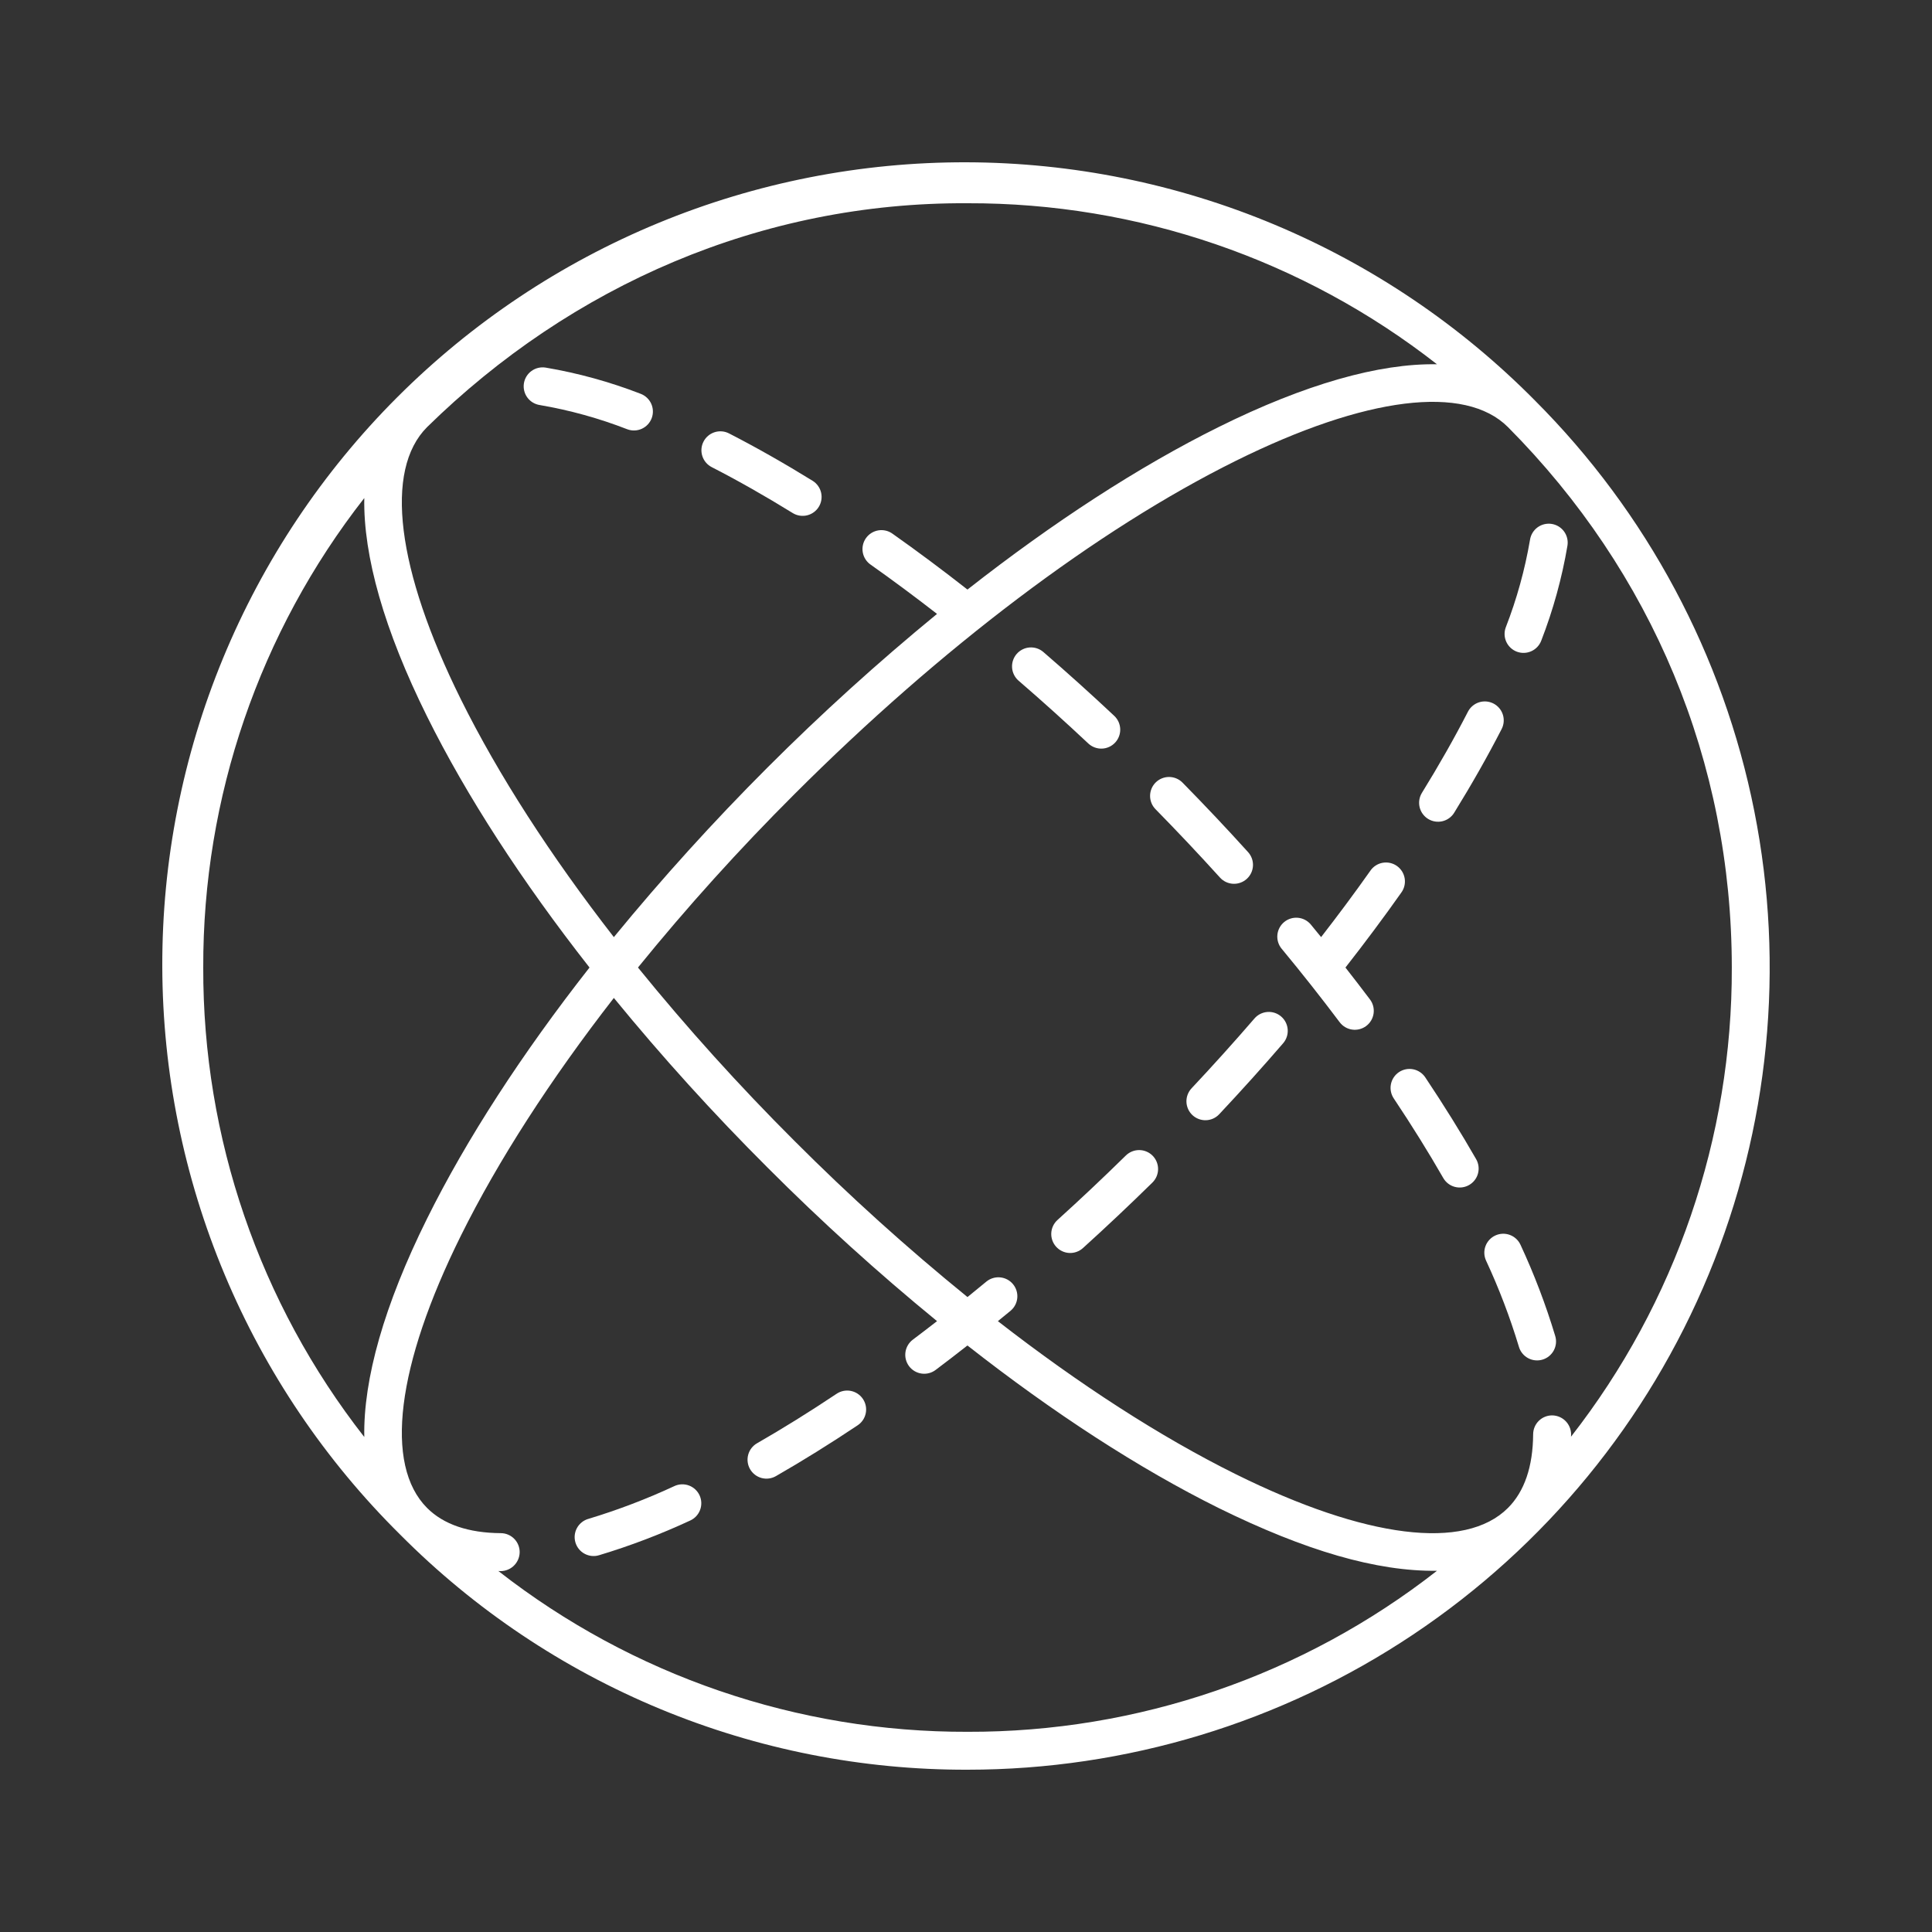 <svg width="2000" height="2000" viewBox="0 0 2000 2000" fill="none" xmlns="http://www.w3.org/2000/svg">
<rect x="0" y="0" width="2000" height="2000" fill="#333333" stroke="none"/>
<path d="M1001.58 1832C1165.82 1831.99 1326.37 1783.29 1462.92 1692.04C1599.48 1600.8 1705.92 1471.11 1768.77 1319.37C1831.62 1167.64 1848.06 1000.67 1816.03 839.588C1783.99 678.506 1704.9 530.542 1588.77 414.405C1511.81 336.61 1420.24 274.792 1319.31 232.506C1218.38 190.22 1110.09 168.299 1000.66 168.003C891.231 167.707 782.822 189.043 681.666 230.783C580.51 272.523 488.601 333.845 411.223 411.223C333.845 488.601 272.523 580.51 230.783 681.666C189.043 782.822 167.707 891.231 168.003 1000.66C168.299 1110.09 190.22 1218.38 232.506 1319.31C274.792 1420.24 336.61 1511.81 414.405 1588.77C491.334 1666.13 582.842 1727.45 683.63 1769.2C784.419 1810.95 892.488 1832.29 1001.58 1832ZM1001.58 1792.76C825.602 1793.27 654.555 1734.64 515.886 1626.29C518.638 1626.6 521.426 1626.34 524.07 1625.51C526.714 1624.68 529.155 1623.31 531.235 1621.48C533.315 1619.65 534.989 1617.4 536.148 1614.89C537.307 1612.37 537.925 1609.64 537.964 1606.87C537.982 1604.29 537.492 1601.74 536.523 1599.35C535.554 1596.97 534.124 1594.79 532.315 1592.96C530.507 1591.12 528.354 1589.66 525.981 1588.66C523.608 1587.66 521.061 1587.13 518.485 1587.12C484.892 1586.88 459.195 1578.11 442.129 1561.03C397.607 1516.5 410.374 1413.75 477.154 1279.1C515.778 1201.21 569.784 1117.59 635.456 1033.06C685.5 1094.21 738.591 1152.81 794.526 1208.62C850.322 1264.53 908.895 1317.6 970.025 1367.63C961.649 1374.13 953.286 1380.56 944.975 1386.8C940.813 1389.92 938.062 1394.57 937.326 1399.72C936.59 1404.87 937.931 1410.1 941.052 1414.27C944.174 1418.43 948.821 1421.18 953.971 1421.91C959.121 1422.65 964.353 1421.31 968.515 1418.19C979.451 1409.98 990.462 1401.49 1001.49 1392.84C1090.68 1462.81 1179.21 1520.27 1261.65 1561.16C1351.27 1605.25 1424.92 1626.87 1487.56 1626.07C1348.84 1734.56 1177.68 1793.27 1001.58 1792.76ZM1792.76 1001.58C1793.27 1177.56 1734.64 1348.61 1626.29 1487.28C1626.61 1484.51 1626.34 1481.71 1625.5 1479.06C1624.67 1476.4 1623.28 1473.96 1621.43 1471.87C1619.59 1469.79 1617.33 1468.12 1614.79 1466.97C1612.26 1465.82 1609.51 1465.22 1606.73 1465.2C1601.55 1465.2 1596.58 1467.25 1592.91 1470.9C1589.23 1474.54 1587.15 1479.5 1587.11 1484.68C1586.88 1518.27 1578.1 1543.96 1561.03 1561.03C1516.51 1605.55 1413.75 1592.78 1279.1 1526.01C1201.19 1487.37 1117.55 1433.35 1033 1367.66C1037.42 1364.06 1041.85 1360.47 1046.25 1356.81C1050.18 1353.47 1052.64 1348.72 1053.09 1343.58C1053.54 1338.44 1051.94 1333.33 1048.65 1329.35C1045.36 1325.38 1040.63 1322.86 1035.5 1322.35C1030.37 1321.83 1025.24 1323.36 1021.22 1326.6C1014.68 1332.02 1008.12 1337.39 1001.54 1342.71C939.001 1291.93 879.161 1237.92 822.263 1180.9C765.226 1123.99 711.205 1064.13 660.421 1001.58C711.202 939.028 765.22 879.174 822.254 822.263C973.932 670.595 1136.17 548.027 1279.09 477.154C1413.75 410.374 1516.5 397.613 1561.03 442.129C1710.24 592.258 1792.69 788.828 1792.76 1001.58ZM442.129 442.132C591.454 295.551 788.419 209.148 1001.58 210.397C1177.69 209.893 1348.85 268.605 1487.57 377.098C1427.61 376.013 1350.91 397.741 1261.65 442.005C1179.22 482.872 1090.69 540.354 1001.51 610.308C975.717 590.084 949.693 570.68 924.127 552.636C922.027 551.081 919.637 549.961 917.098 549.342C914.559 548.723 911.922 548.618 909.341 549.033C906.761 549.447 904.29 550.373 902.072 551.756C899.855 553.139 897.936 554.951 896.429 557.086C894.921 559.22 893.855 561.635 893.294 564.187C892.733 566.74 892.687 569.378 893.16 571.949C893.633 574.519 894.614 576.969 896.047 579.154C897.48 581.34 899.335 583.217 901.503 584.676C924.133 600.647 947.127 617.742 970.012 635.511C847.764 735.771 735.702 847.844 635.456 970.104C569.784 885.578 515.778 801.951 477.154 724.065C410.374 589.413 397.607 486.658 442.129 442.132ZM210.397 1001.58C209.892 825.473 268.605 654.307 377.102 515.588C376.016 575.548 397.744 652.247 442.005 741.501C482.872 823.918 540.331 912.422 610.262 1001.58C540.331 1090.75 482.878 1179.25 442.005 1261.67C397.744 1350.92 376.016 1427.62 377.102 1487.58C268.604 1348.86 209.891 1177.69 210.397 1001.58Z" fill="white"/>
<path d="M1475.59 1115.51C1474.17 1113.33 1472.34 1111.45 1470.19 1109.98C1468.05 1108.51 1465.63 1107.48 1463.09 1106.96C1460.54 1106.43 1457.92 1106.42 1455.36 1106.91C1452.81 1107.41 1450.38 1108.41 1448.22 1109.85C1446.06 1111.3 1444.21 1113.16 1442.77 1115.32C1441.33 1117.49 1440.34 1119.92 1439.85 1122.48C1439.36 1125.03 1439.38 1127.66 1439.92 1130.2C1440.45 1132.74 1441.49 1135.16 1442.96 1137.3C1461.55 1165.13 1478.74 1192.78 1494.06 1219.46C1496.65 1223.98 1500.92 1227.27 1505.94 1228.63C1510.97 1229.99 1516.32 1229.3 1520.83 1226.71C1525.35 1224.12 1528.65 1219.85 1530.01 1214.83C1531.37 1209.8 1530.67 1204.45 1528.08 1199.94C1512.33 1172.48 1494.67 1144.08 1475.59 1115.51Z" fill="white"/>
<path d="M1392.8 1001.6C1413.04 975.769 1432.47 949.729 1450.53 924.136C1452.08 922.036 1453.2 919.646 1453.82 917.107C1454.44 914.568 1454.54 911.931 1454.13 909.351C1453.71 906.771 1452.79 904.299 1451.41 902.082C1450.02 899.864 1448.21 897.946 1446.08 896.438C1443.94 894.931 1441.53 893.865 1438.97 893.304C1436.42 892.742 1433.78 892.697 1431.21 893.17C1428.64 893.642 1426.19 894.624 1424.01 896.056C1421.82 897.489 1419.94 899.344 1418.49 901.512C1402.5 924.162 1385.39 947.175 1367.6 970.077C1364.02 965.687 1360.45 961.289 1356.82 956.912C1353.47 952.981 1348.72 950.525 1343.58 950.076C1338.44 949.627 1333.33 951.22 1329.36 954.512C1325.38 957.803 1322.87 962.527 1322.35 967.661C1321.84 972.794 1323.37 977.924 1326.61 981.938C1347.6 1007.28 1367.86 1032.94 1386.82 1058.19C1388.37 1060.25 1390.3 1061.98 1392.52 1063.3C1394.74 1064.61 1397.19 1065.47 1399.74 1065.83C1402.29 1066.2 1404.89 1066.05 1407.39 1065.41C1409.88 1064.77 1412.23 1063.65 1414.29 1062.1C1416.35 1060.55 1418.09 1058.62 1419.4 1056.4C1420.71 1054.18 1421.57 1051.73 1421.94 1049.18C1422.3 1046.63 1422.16 1044.03 1421.52 1041.53C1420.88 1039.04 1419.75 1036.69 1418.2 1034.63C1409.96 1023.68 1401.45 1012.64 1392.8 1001.6Z" fill="white"/>
<path d="M558.851 419.309C589.787 424.599 620.11 432.996 649.36 444.372C651.771 445.279 654.337 445.702 656.912 445.617C659.487 445.532 662.019 444.94 664.365 443.877C666.711 442.813 668.825 441.297 670.586 439.417C672.346 437.536 673.719 435.327 674.626 432.916C675.532 430.505 675.955 427.939 675.87 425.364C675.785 422.79 675.194 420.257 674.13 417.911C673.067 415.565 671.551 413.451 669.67 411.691C667.79 409.93 665.581 408.557 663.17 407.651C631.417 395.331 598.501 386.252 564.922 380.551C562.367 380.128 559.753 380.216 557.232 380.808C554.71 381.401 552.331 382.488 550.232 384.005C548.133 385.522 546.354 387.439 545 389.647C543.646 391.855 542.742 394.309 542.341 396.868C541.94 399.427 542.05 402.04 542.665 404.556C543.279 407.073 544.386 409.442 545.92 411.529C547.455 413.615 549.388 415.377 551.608 416.712C553.827 418.047 556.289 418.93 558.851 419.309Z" fill="white"/>
<path d="M1262.92 908.457C1266.41 912.315 1271.29 914.629 1276.49 914.889C1281.69 915.15 1286.77 913.335 1290.63 909.845C1294.49 906.354 1296.81 901.474 1297.07 896.277C1297.33 891.081 1295.51 885.994 1292.02 882.135C1270.15 857.942 1247.32 833.749 1224.17 810.186C1222.36 808.349 1220.21 806.885 1217.84 805.878C1215.47 804.871 1212.92 804.341 1210.35 804.319C1207.77 804.296 1205.21 804.781 1202.83 805.745C1200.44 806.71 1198.26 808.136 1196.42 809.941C1194.59 811.747 1193.12 813.896 1192.12 816.267C1191.11 818.639 1190.58 821.185 1190.56 823.761C1190.53 826.337 1191.02 828.892 1191.98 831.28C1192.95 833.669 1194.37 835.844 1196.18 837.682C1218.94 860.865 1241.4 884.679 1262.92 908.457Z" fill="white"/>
<path d="M1574.02 1288.61C1571.85 1283.88 1567.89 1280.2 1563.01 1278.39C1558.13 1276.58 1552.74 1276.78 1548.01 1278.95C1543.28 1281.11 1539.6 1285.07 1537.79 1289.95C1535.98 1294.83 1536.18 1300.22 1538.35 1304.95C1551.75 1333.76 1563.09 1363.49 1572.28 1393.9C1572.97 1396.41 1574.16 1398.76 1575.77 1400.8C1577.38 1402.85 1579.38 1404.56 1581.65 1405.82C1583.93 1407.09 1586.43 1407.89 1589.02 1408.17C1591.61 1408.46 1594.22 1408.23 1596.72 1407.5C1599.22 1406.76 1601.54 1405.54 1603.56 1403.9C1605.58 1402.25 1607.26 1400.23 1608.48 1397.93C1609.71 1395.64 1610.47 1393.12 1610.72 1390.53C1610.96 1387.94 1610.69 1385.32 1609.91 1382.84C1600.2 1350.61 1588.2 1319.13 1574.02 1288.61Z" fill="white"/>
<path d="M736.763 483.565C763.814 497.454 792.068 513.473 820.733 531.18C825.158 533.861 830.462 534.685 835.492 533.474C840.521 532.262 844.868 529.113 847.587 524.712C850.306 520.31 851.176 515.013 850.007 509.974C848.839 504.934 845.728 500.56 841.35 497.803C811.808 479.557 782.652 463.024 754.686 448.662C750.057 446.285 744.674 445.844 739.721 447.437C734.767 449.029 730.649 452.524 728.273 457.152C725.896 461.781 725.455 467.164 727.048 472.117C728.64 477.071 732.135 481.189 736.763 483.565Z" fill="white"/>
<path d="M1154.34 768.781C1157.9 764.988 1159.81 759.936 1159.65 754.736C1159.48 749.536 1157.26 744.614 1153.47 741.053C1129.33 718.383 1104.6 696.113 1079.96 674.855C1076.01 671.509 1070.91 669.858 1065.75 670.26C1060.59 670.662 1055.8 673.086 1052.42 677.004C1049.04 680.921 1047.35 686.015 1047.7 691.176C1048.06 696.337 1050.45 701.148 1054.34 704.561C1078.55 725.458 1102.87 747.356 1126.61 769.653C1128.49 771.417 1130.7 772.794 1133.11 773.704C1135.52 774.615 1138.08 775.042 1140.66 774.961C1143.23 774.88 1145.77 774.292 1148.11 773.232C1150.46 772.172 1152.58 770.659 1154.34 768.781Z" fill="white"/>
<path d="M1165.48 1196.17C1142.3 1218.94 1118.48 1241.4 1094.71 1262.92C1090.85 1266.41 1088.53 1271.29 1088.27 1276.49C1088.01 1281.69 1089.83 1286.77 1093.32 1290.63C1096.81 1294.49 1101.69 1296.81 1106.88 1297.07C1112.08 1297.33 1117.17 1295.51 1121.03 1292.02C1145.2 1270.15 1169.41 1247.32 1192.98 1224.17C1194.81 1222.36 1196.28 1220.21 1197.28 1217.84C1198.29 1215.47 1198.82 1212.92 1198.84 1210.35C1198.87 1207.77 1198.38 1205.21 1197.42 1202.83C1196.45 1200.44 1195.03 1198.26 1193.22 1196.42C1191.42 1194.59 1189.27 1193.12 1186.89 1192.12C1184.52 1191.11 1181.98 1190.58 1179.4 1190.56C1176.83 1190.53 1174.27 1191.02 1171.88 1191.98C1169.49 1192.95 1167.32 1194.37 1165.48 1196.18V1196.17Z" fill="white"/>
<path d="M1326.27 1052.3C1322.33 1048.9 1317.2 1047.2 1312.01 1047.59C1306.82 1047.97 1302 1050.4 1298.6 1054.34C1277.7 1078.55 1255.81 1102.87 1233.51 1126.61C1231.75 1128.49 1230.37 1130.7 1229.46 1133.11C1228.55 1135.52 1228.12 1138.08 1228.2 1140.66C1228.28 1143.23 1228.87 1145.76 1229.93 1148.11C1230.99 1150.46 1232.5 1152.58 1234.38 1154.34C1236.26 1156.1 1238.47 1157.48 1240.88 1158.39C1243.29 1159.3 1245.85 1159.73 1248.43 1159.65C1251 1159.57 1253.53 1158.98 1255.88 1157.92C1258.23 1156.86 1260.35 1155.35 1262.11 1153.47C1284.78 1129.33 1307.05 1104.6 1328.31 1079.96C1331.71 1076.02 1333.4 1070.89 1333.02 1065.71C1332.63 1060.52 1330.21 1055.69 1326.27 1052.3Z" fill="white"/>
<path d="M1570.25 674.627C1575.11 676.451 1580.51 676.27 1585.24 674.125C1589.98 671.981 1593.67 668.046 1595.51 663.184C1607.83 631.431 1616.91 598.515 1622.61 564.937C1623.03 562.381 1622.95 559.767 1622.35 557.246C1621.76 554.725 1620.68 552.345 1619.16 550.246C1617.64 548.147 1615.72 546.369 1613.52 545.014C1611.31 543.66 1608.85 542.756 1606.29 542.355C1603.74 541.955 1601.12 542.065 1598.61 542.679C1596.09 543.293 1593.72 544.4 1591.63 545.935C1589.55 547.47 1587.79 549.403 1586.45 551.622C1585.12 553.841 1584.23 556.303 1583.85 558.865C1578.56 589.801 1570.17 620.124 1558.79 649.374C1556.96 654.242 1557.14 659.636 1559.29 664.372C1561.44 669.107 1565.38 672.795 1570.25 674.627Z" fill="white"/>
<path d="M1478.36 847.735C1480.55 849.089 1482.99 849.998 1485.53 850.41C1488.07 850.822 1490.67 850.73 1493.18 850.137C1495.69 849.545 1498.05 848.465 1500.14 846.958C1502.23 845.451 1504.01 843.548 1505.36 841.356C1523.61 811.815 1540.14 782.658 1554.5 754.692C1555.68 752.401 1556.39 749.899 1556.6 747.331C1556.81 744.764 1556.52 742.179 1555.73 739.726C1554.94 737.273 1553.68 735 1552.01 733.035C1550.34 731.07 1548.31 729.453 1546.01 728.276C1543.72 727.099 1541.22 726.384 1538.65 726.174C1536.08 725.963 1533.5 726.26 1531.05 727.049C1528.59 727.837 1526.32 729.1 1524.36 730.767C1522.39 732.434 1520.77 734.471 1519.6 736.763C1505.71 763.814 1489.69 792.068 1471.98 820.733C1470.63 822.925 1469.72 825.362 1469.31 827.905C1468.89 830.448 1468.99 833.048 1469.58 835.555C1470.17 838.063 1471.25 840.429 1472.76 842.519C1474.26 844.609 1476.17 846.381 1478.36 847.735Z" fill="white"/>
<path d="M698.221 1538.35C669.407 1551.75 639.678 1563.09 609.259 1572.28C606.75 1572.97 604.404 1574.16 602.358 1575.77C600.312 1577.38 598.606 1579.38 597.341 1581.65C596.076 1583.93 595.276 1586.43 594.988 1589.02C594.7 1591.61 594.93 1594.22 595.665 1596.72C596.399 1599.22 597.623 1601.54 599.265 1603.56C600.908 1605.58 602.936 1607.26 605.231 1608.48C607.526 1609.71 610.043 1610.47 612.635 1610.72C615.226 1610.96 617.841 1610.69 620.325 1609.91C652.543 1600.2 684.028 1588.2 714.542 1574.02C719.272 1571.85 722.947 1567.89 724.759 1563.01C726.57 1558.13 726.37 1552.74 724.203 1548.01C722.035 1543.28 718.077 1539.6 713.2 1537.79C708.322 1535.98 702.925 1536.18 698.195 1538.35H698.221Z" fill="white"/>
<path d="M865.864 1442.96C838.028 1461.55 810.383 1478.74 783.698 1494.06C779.186 1496.65 775.887 1500.92 774.527 1505.94C773.168 1510.97 773.859 1516.32 776.448 1520.83C779.038 1525.35 783.314 1528.65 788.336 1530.01C793.357 1531.37 798.714 1530.67 803.226 1528.08C830.689 1512.33 859.08 1494.67 887.651 1475.59C889.834 1474.17 891.714 1472.34 893.183 1470.19C894.651 1468.05 895.679 1465.63 896.205 1463.09C896.731 1460.54 896.746 1457.92 896.249 1455.36C895.751 1452.81 894.752 1450.38 893.307 1448.22C891.863 1446.06 890.004 1444.21 887.837 1442.77C885.67 1441.33 883.239 1440.34 880.686 1439.85C878.132 1439.36 875.506 1439.38 872.962 1439.92C870.417 1440.45 868.005 1441.49 865.864 1442.96Z" fill="white"/>
</svg>
